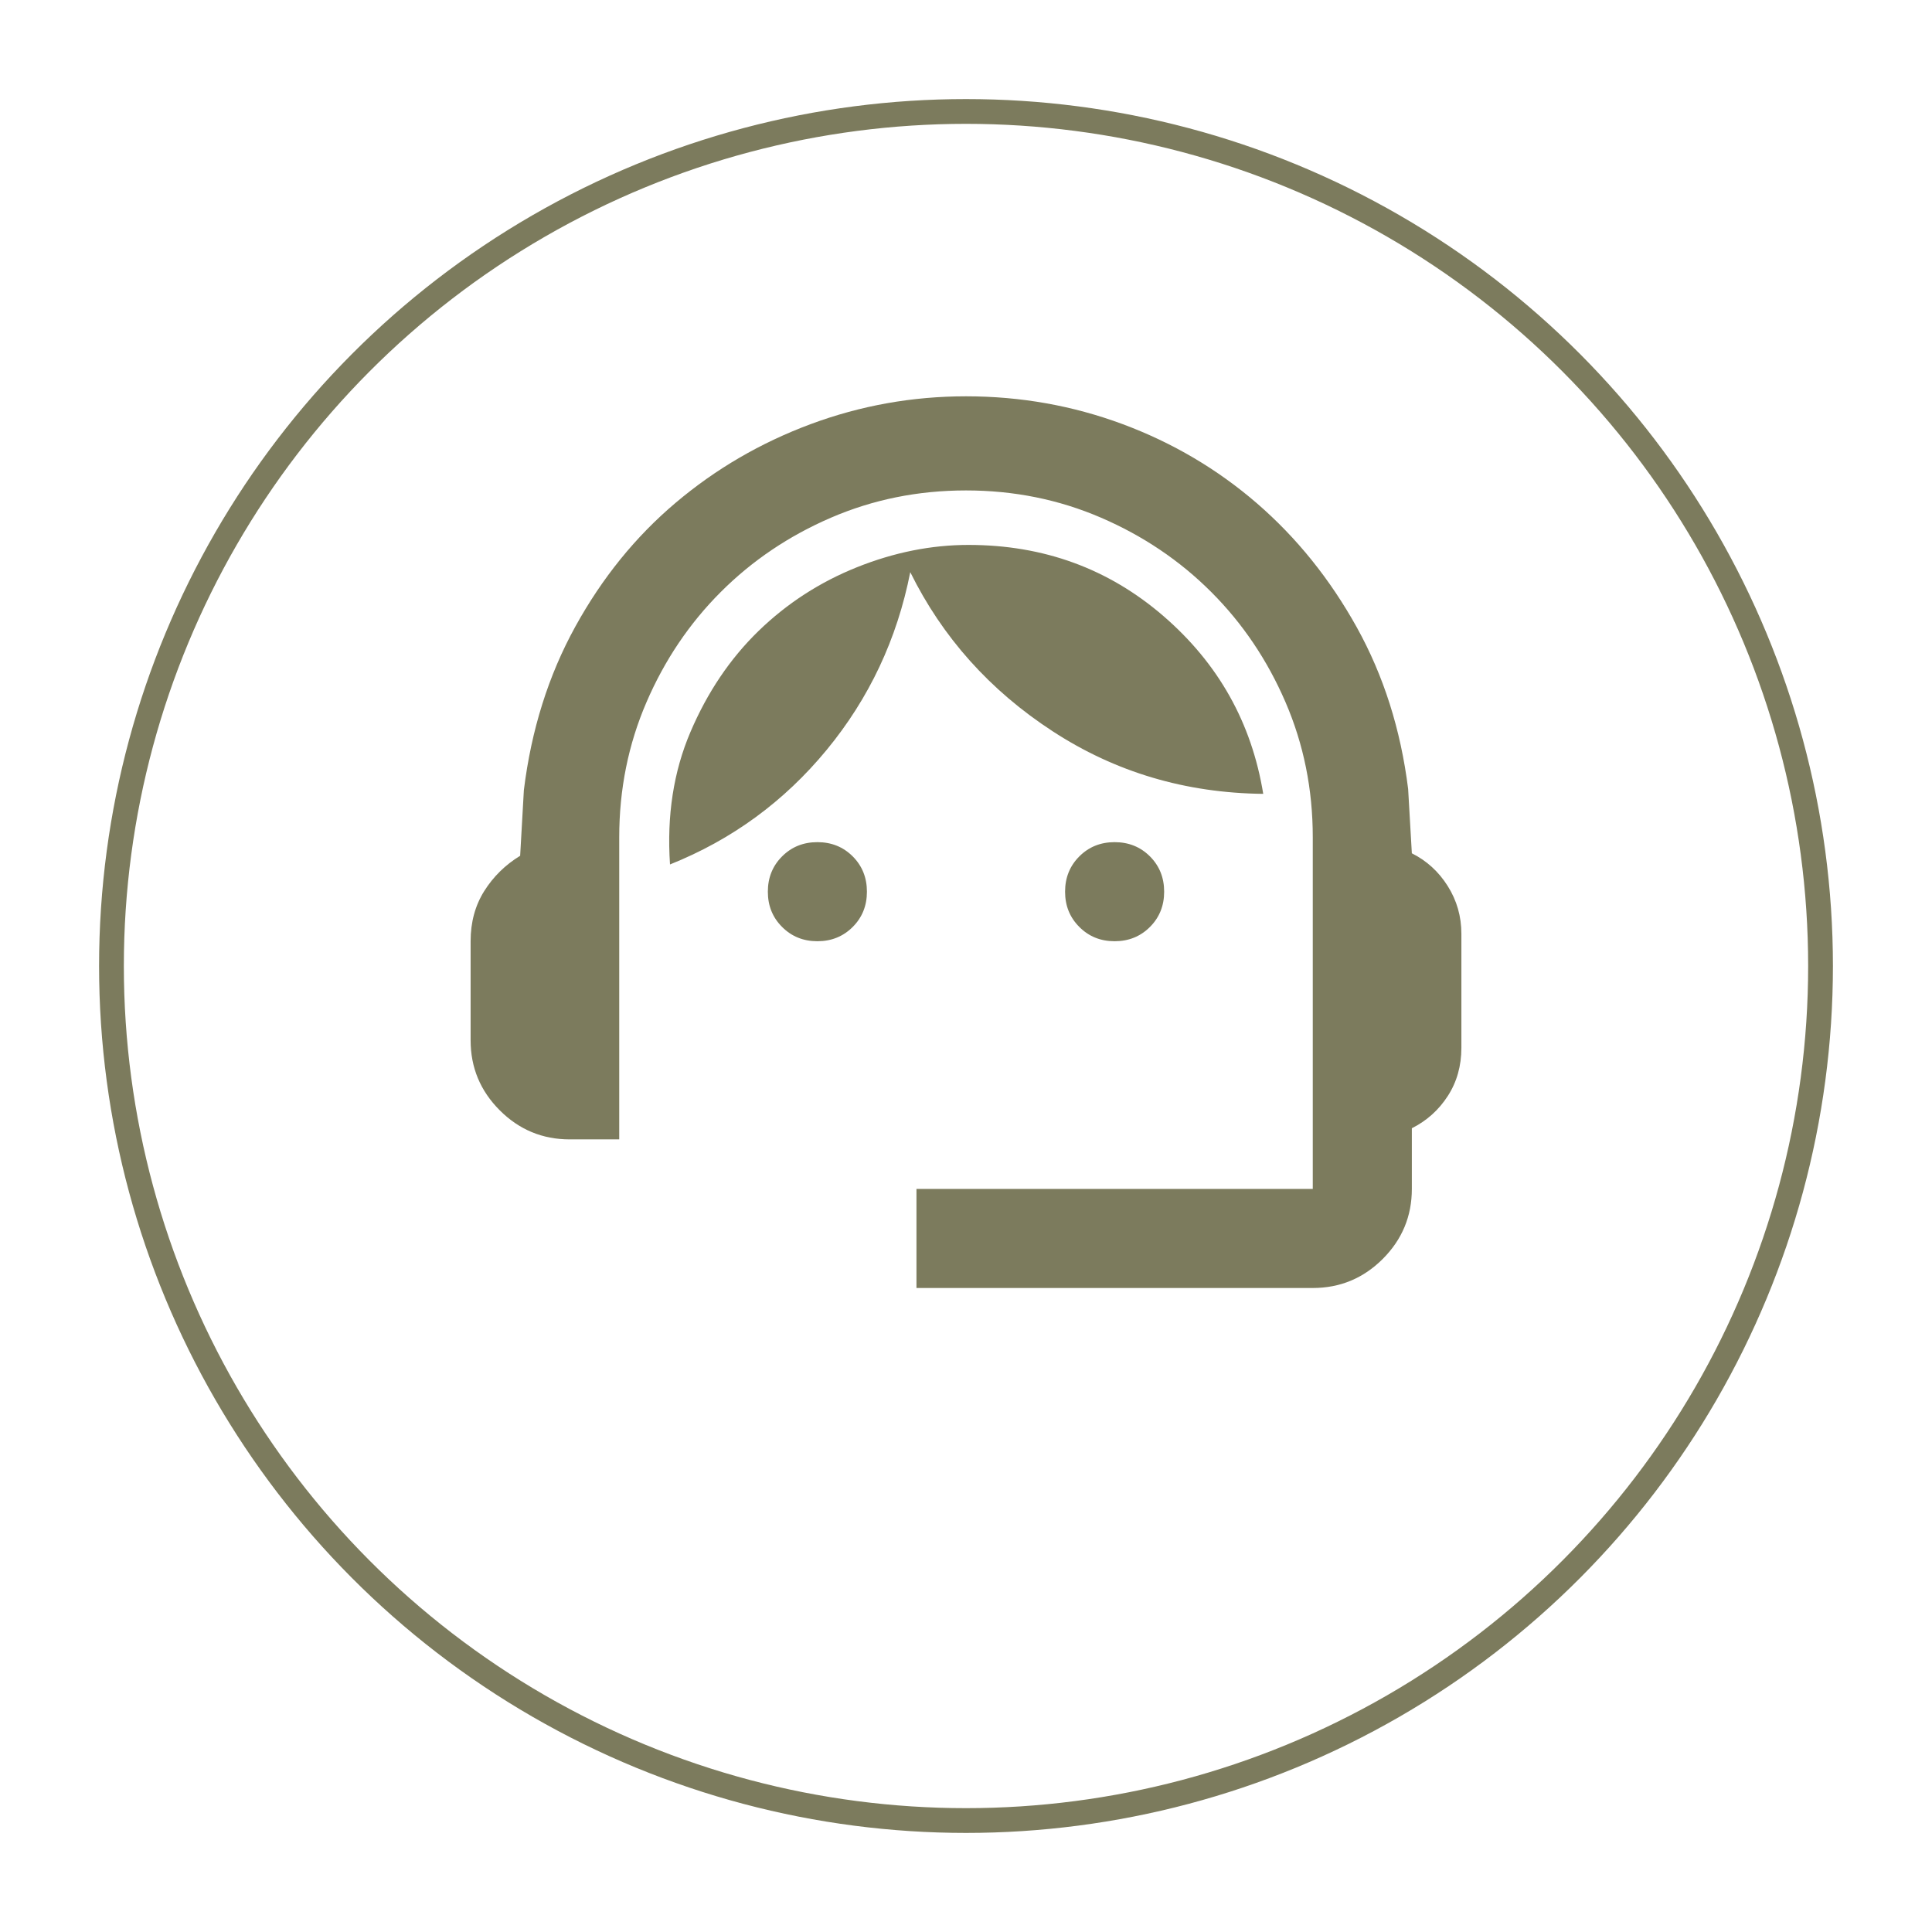 <svg width="78" height="78" viewBox="0 0 78 78" fill="none" xmlns="http://www.w3.org/2000/svg">
<g filter="url(#filter0_d_78_117)">
<circle cx="35" cy="35" r="34.5" fill="white" stroke="#7C7B5D"/>
<path d="M33 48V44H49V29.8C49 27.867 48.633 26.05 47.9 24.35C47.167 22.65 46.167 21.167 44.9 19.9C43.633 18.633 42.15 17.633 40.45 16.9C38.75 16.167 36.933 15.8 35 15.8C33.067 15.8 31.25 16.167 29.55 16.9C27.85 17.633 26.367 18.633 25.1 19.9C23.833 21.167 22.833 22.65 22.1 24.35C21.367 26.05 21 27.867 21 29.8V42H19C17.9 42 16.959 41.609 16.176 40.826C15.392 40.042 15 39.1 15 38V34C15 33.233 15.183 32.558 15.55 31.974C15.917 31.391 16.4 30.917 17 30.55L17.15 27.9C17.45 25.467 18.142 23.267 19.226 21.3C20.309 19.333 21.659 17.667 23.276 16.3C24.892 14.933 26.709 13.875 28.726 13.124C30.742 12.375 32.833 12 35 12C37.2 12 39.309 12.375 41.326 13.124C43.342 13.875 45.15 14.941 46.75 16.324C48.35 17.708 49.692 19.375 50.776 21.324C51.859 23.275 52.55 25.45 52.85 27.85L53 30.45C53.6 30.75 54.083 31.191 54.45 31.774C54.817 32.358 55 33 55 33.7V38.3C55 39.033 54.817 39.683 54.45 40.25C54.083 40.817 53.6 41.25 53 41.55V44C53 45.1 52.609 46.042 51.826 46.826C51.042 47.609 50.1 48 49 48H33ZM29 34C28.433 34 27.959 33.808 27.576 33.424C27.192 33.041 27 32.567 27 32C27 31.433 27.192 30.958 27.576 30.574C27.959 30.191 28.433 30 29 30C29.567 30 30.042 30.191 30.426 30.574C30.809 30.958 31 31.433 31 32C31 32.567 30.809 33.041 30.426 33.424C30.042 33.808 29.567 34 29 34ZM41 34C40.433 34 39.959 33.808 39.576 33.424C39.192 33.041 39 32.567 39 32C39 31.433 39.192 30.958 39.576 30.574C39.959 30.191 40.433 30 41 30C41.567 30 42.042 30.191 42.426 30.574C42.809 30.958 43 31.433 43 32C43 32.567 42.809 33.041 42.426 33.424C42.042 33.808 41.567 34 41 34ZM23.05 30.9C22.917 28.933 23.192 27.15 23.876 25.55C24.559 23.95 25.475 22.591 26.624 21.474C27.775 20.358 29.1 19.5 30.6 18.9C32.1 18.3 33.6 18 35.1 18C38.133 18 40.759 18.959 42.976 20.876C45.192 22.792 46.533 25.183 47 28.05C43.867 28.017 41.033 27.175 38.5 25.524C35.967 23.875 34.05 21.733 32.75 19.1C32.217 21.8 31.092 24.191 29.376 26.274C27.659 28.358 25.55 29.9 23.05 30.9Z" fill="#7C7B5D"/>
</g>
<defs>
<filter id="filter0_d_78_117" x="0" y="0" width="78" height="78" filterUnits="userSpaceOnUse" color-interpolation-filters="sRGB">
<feFlood flood-opacity="0" result="BackgroundImageFix"/>
<feColorMatrix in="SourceAlpha" type="matrix" values="0 0 0 0 0 0 0 0 0 0 0 0 0 0 0 0 0 0 127 0" result="hardAlpha"/>
<feOffset dx="4" dy="4"/>
<feGaussianBlur stdDeviation="2"/>
<feComposite in2="hardAlpha" operator="out"/>
<feColorMatrix type="matrix" values="0 0 0 0 0.871 0 0 0 0 0.864 0 0 0 0 0.864 0 0 0 1 0"/>
<feBlend mode="normal" in2="BackgroundImageFix" result="effect1_dropShadow_78_117"/>
<feBlend mode="normal" in="SourceGraphic" in2="effect1_dropShadow_78_117" result="shape"/>
</filter>
</defs>
</svg>
